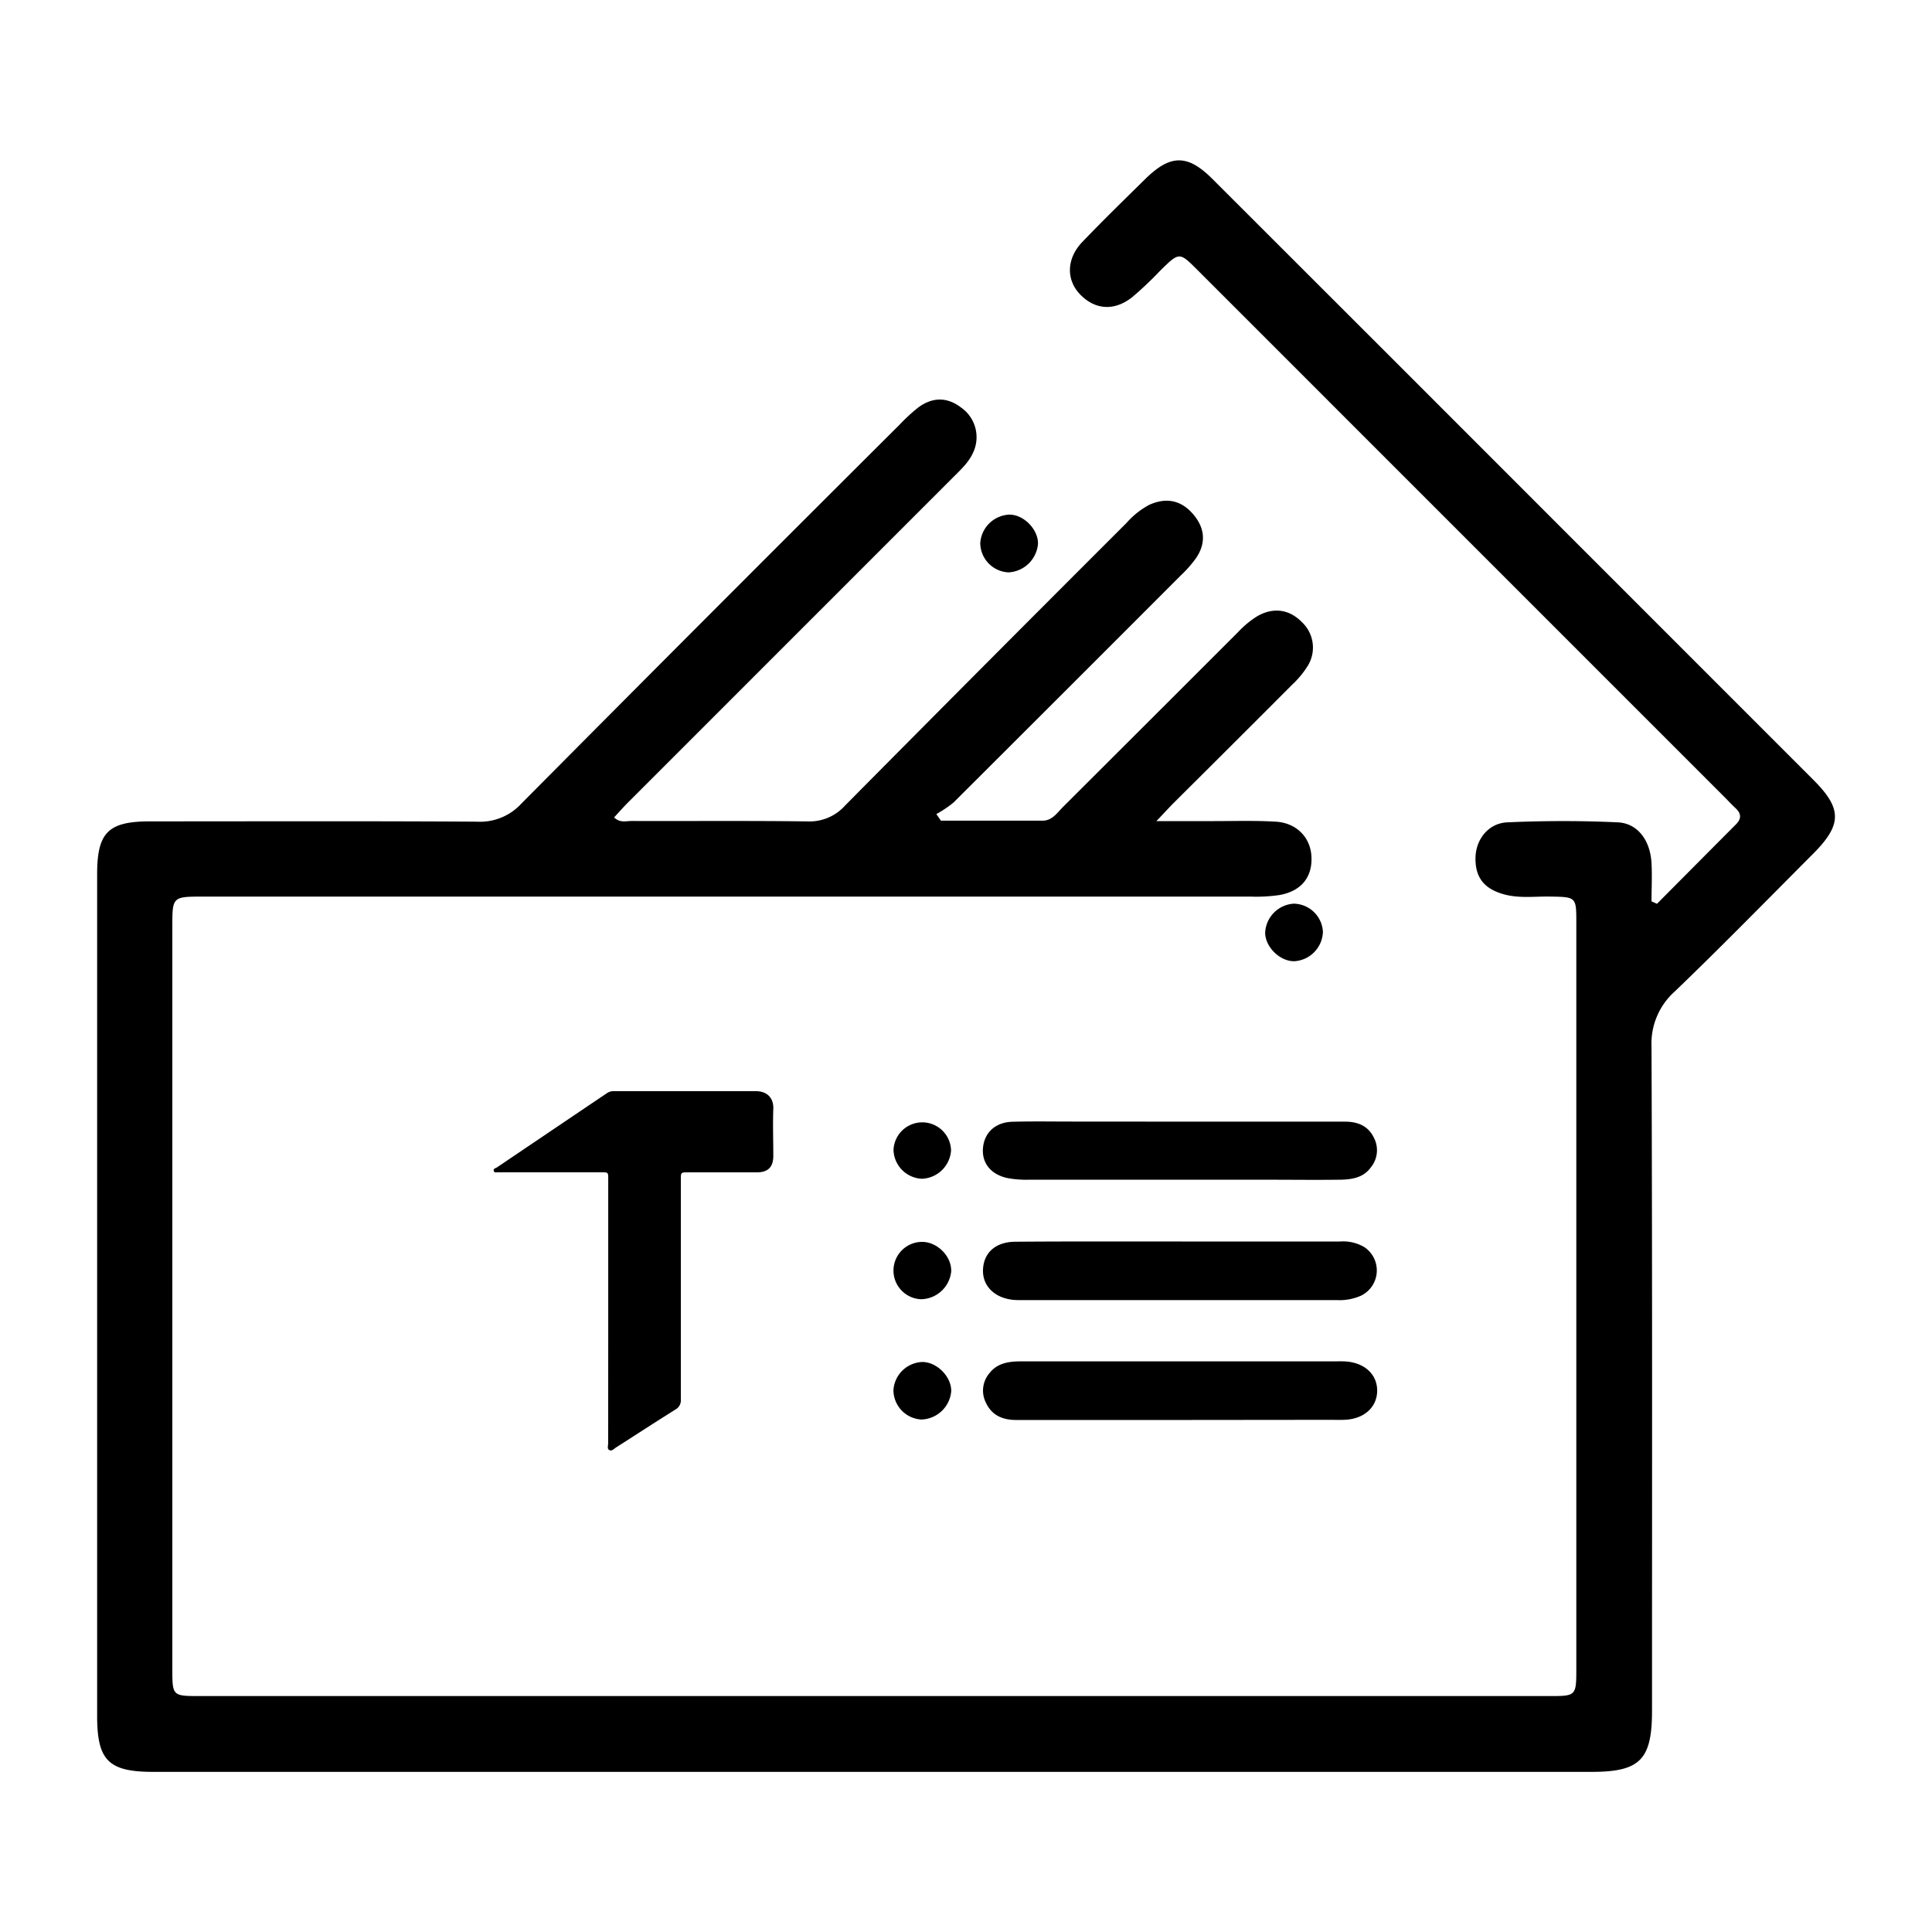 <svg id="Layer_1" data-name="Layer 1" xmlns="http://www.w3.org/2000/svg" viewBox="0 0 500 500"><title>Artboard 5</title><path d="M428.83,233.9q10.2-10.28,20.41-20.53c1.53-1.53,1.39-2.85-.11-4.25-1-.91-1.88-1.9-2.83-2.84L309.93,69.9c-4.73-4.73-4.72-4.71-9.67.15A92.33,92.33,0,0,1,293,76.92c-4.66,3.67-9.65,3.26-13.5-.76-3.6-3.76-3.51-9.23.57-13.5,5.3-5.55,10.82-10.91,16.29-16.3,6.56-6.46,11-6.49,17.46,0q46.26,46.2,92.46,92.44,31.53,31.53,63.05,63.06c7.4,7.41,7.4,11.53,0,19-11.91,11.94-23.69,24-35.86,35.69a18.09,18.09,0,0,0-6.06,14.38c.22,57.27.13,114.55.13,171.82,0,12.66-3.09,15.8-15.6,15.81H39.7c-11.61,0-14.56-2.94-14.56-14.45q0-109,0-217.91c0-10.76,2.88-13.63,13.68-13.63,28.22,0,56.44-.1,84.66.08A14.49,14.49,0,0,0,134.9,208q48.87-49.24,98-98.18a44.21,44.21,0,0,1,4.79-4.4c3.65-2.67,7.44-2.73,11.09.09A9.35,9.35,0,0,1,251.9,117c-1.09,2.52-3.05,4.35-4.94,6.24l-84.3,84.31c-1.27,1.27-2.46,2.61-3.73,4,1.54,1.49,3.12.91,4.52.92,15.2.05,30.39-.09,45.59.11a12.31,12.31,0,0,0,9.65-4.09q36.3-36.65,72.81-73.11a21.13,21.13,0,0,1,5.83-4.68c4.32-2,8.18-1.34,11.32,2.22s3.6,7.49.91,11.48a30.61,30.61,0,0,1-3.95,4.5q-29.39,29.43-58.82,58.78a28.57,28.57,0,0,1-4.47,3l1.19,1.71c8.77,0,17.55,0,26.32,0,2.45,0,3.74-2,5.25-3.53q22.69-22.63,45.37-45.31a24.37,24.37,0,0,1,5-4.12c4.11-2.31,8.2-1.77,11.47,1.57a9,9,0,0,1,1.41,11.5,23.9,23.9,0,0,1-3.82,4.6Q319.28,192.36,304,207.55c-1.28,1.27-2.49,2.61-4.72,4.95h14.91c5.34,0,10.7-.17,16,.15s8.89,4,9.2,8.85c.34,5.41-2.52,9.09-8.23,10.13a41.3,41.3,0,0,1-7.47.41q-135.51,0-271,0c-8.08,0-8.09,0-8.09,7.81V431.73c0,7.2,0,7.21,7.13,7.21H400.9c7,0,7.05,0,7.05-7.2q0-96.44,0-192.87c0-6.8,0-6.74-7-6.84-3.82-.05-7.68.47-11.47-.51-5.35-1.39-7.74-4.41-7.62-9.61.11-4.69,3.33-8.88,8.26-9.09,9.49-.42,19-.44,28.52,0,5.19.23,8.44,4.65,8.77,10.54.18,3.29,0,6.6,0,9.91Z"/><path d="M305.81,321.3c13.68,0,27.36,0,41,0a10.73,10.73,0,0,1,6.3,1.47,7.26,7.26,0,0,1-.76,12.49,13.5,13.5,0,0,1-6.39,1.2q-40.67,0-81.32,0a22.46,22.46,0,0,1-2.32-.05c-4.92-.47-8.08-3.6-7.92-7.81.17-4.41,3.25-7.21,8.39-7.24C277.16,321.25,291.48,321.3,305.81,321.3Z"/><path d="M305.2,367.49q-21.1,0-42.21,0c-3.46,0-6.32-1.15-7.87-4.54a6.93,6.93,0,0,1,1-7.63c2-2.56,5-3,8.06-3h80.92c1.16,0,2.33-.05,3.48.05,4.74.44,7.83,3.43,7.83,7.51s-3.08,7.12-7.81,7.52c-1.41.12-2.84.05-4.26.05Z"/><path d="M305.81,290.28H348c3.3,0,6.06,1,7.61,4.25a7,7,0,0,1-.89,7.65c-1.94,2.67-5,3.09-8,3.13-6.32.08-12.64,0-19,0q-30.78,0-61.54,0a26.82,26.82,0,0,1-5.38-.41c-4.39-.92-6.76-3.93-6.4-7.85s3.17-6.61,7.61-6.74c5.16-.14,10.32-.05,15.48-.05Z"/><path d="M261.24,133.18c3.74,0,7.49,3.88,7.39,7.58a8.08,8.08,0,0,1-7.63,7.37,7.67,7.67,0,0,1-7.31-7.56A7.89,7.89,0,0,1,261.24,133.18Z"/><path d="M238.4,336.24a7.42,7.42,0,1,1,.51-14.84c3.92.2,7.4,3.88,7.26,7.66A8,8,0,0,1,238.4,336.24Z"/><path d="M342.37,241.16a7.88,7.88,0,0,1-7.33,7.6c-3.71.11-7.56-3.6-7.62-7.34a7.9,7.9,0,0,1,7.37-7.55A7.68,7.68,0,0,1,342.37,241.16Z"/><path d="M246.17,360.11a8,8,0,0,1-7.69,7.26,7.65,7.65,0,0,1-7.26-7.6,7.78,7.78,0,0,1,7.62-7.29C242.61,352.58,246.3,356.41,246.17,360.11Z"/><path d="M246.13,297.72a7.85,7.85,0,0,1-7.55,7.34,7.68,7.68,0,0,1-7.34-7.48,7.45,7.45,0,0,1,14.89.14Z"/><path d="M157.41,339.35V305.14c0-1.75,0-1.75-1.77-1.75H129.8a4.56,4.56,0,0,1-.74,0c-.45-.07-1.12.26-1.28-.36s.5-.69.86-.93q14.22-9.61,28.45-19.2a3,3,0,0,1,1.73-.51q18.41,0,36.79,0c2.76,0,4.63,1.61,4.52,4.57-.15,4.05,0,8.12,0,12.18,0,2.87-1.35,4.25-4.2,4.26H178.05c-1.85,0-1.85,0-1.85,1.9q0,28.43,0,56.85a2.72,2.72,0,0,1-1.44,2.66c-5.15,3.22-10.23,6.54-15.34,9.8-.53.34-1.07,1-1.71.68s-.32-1.13-.32-1.73Q157.41,356.45,157.41,339.35Z"/></svg>
